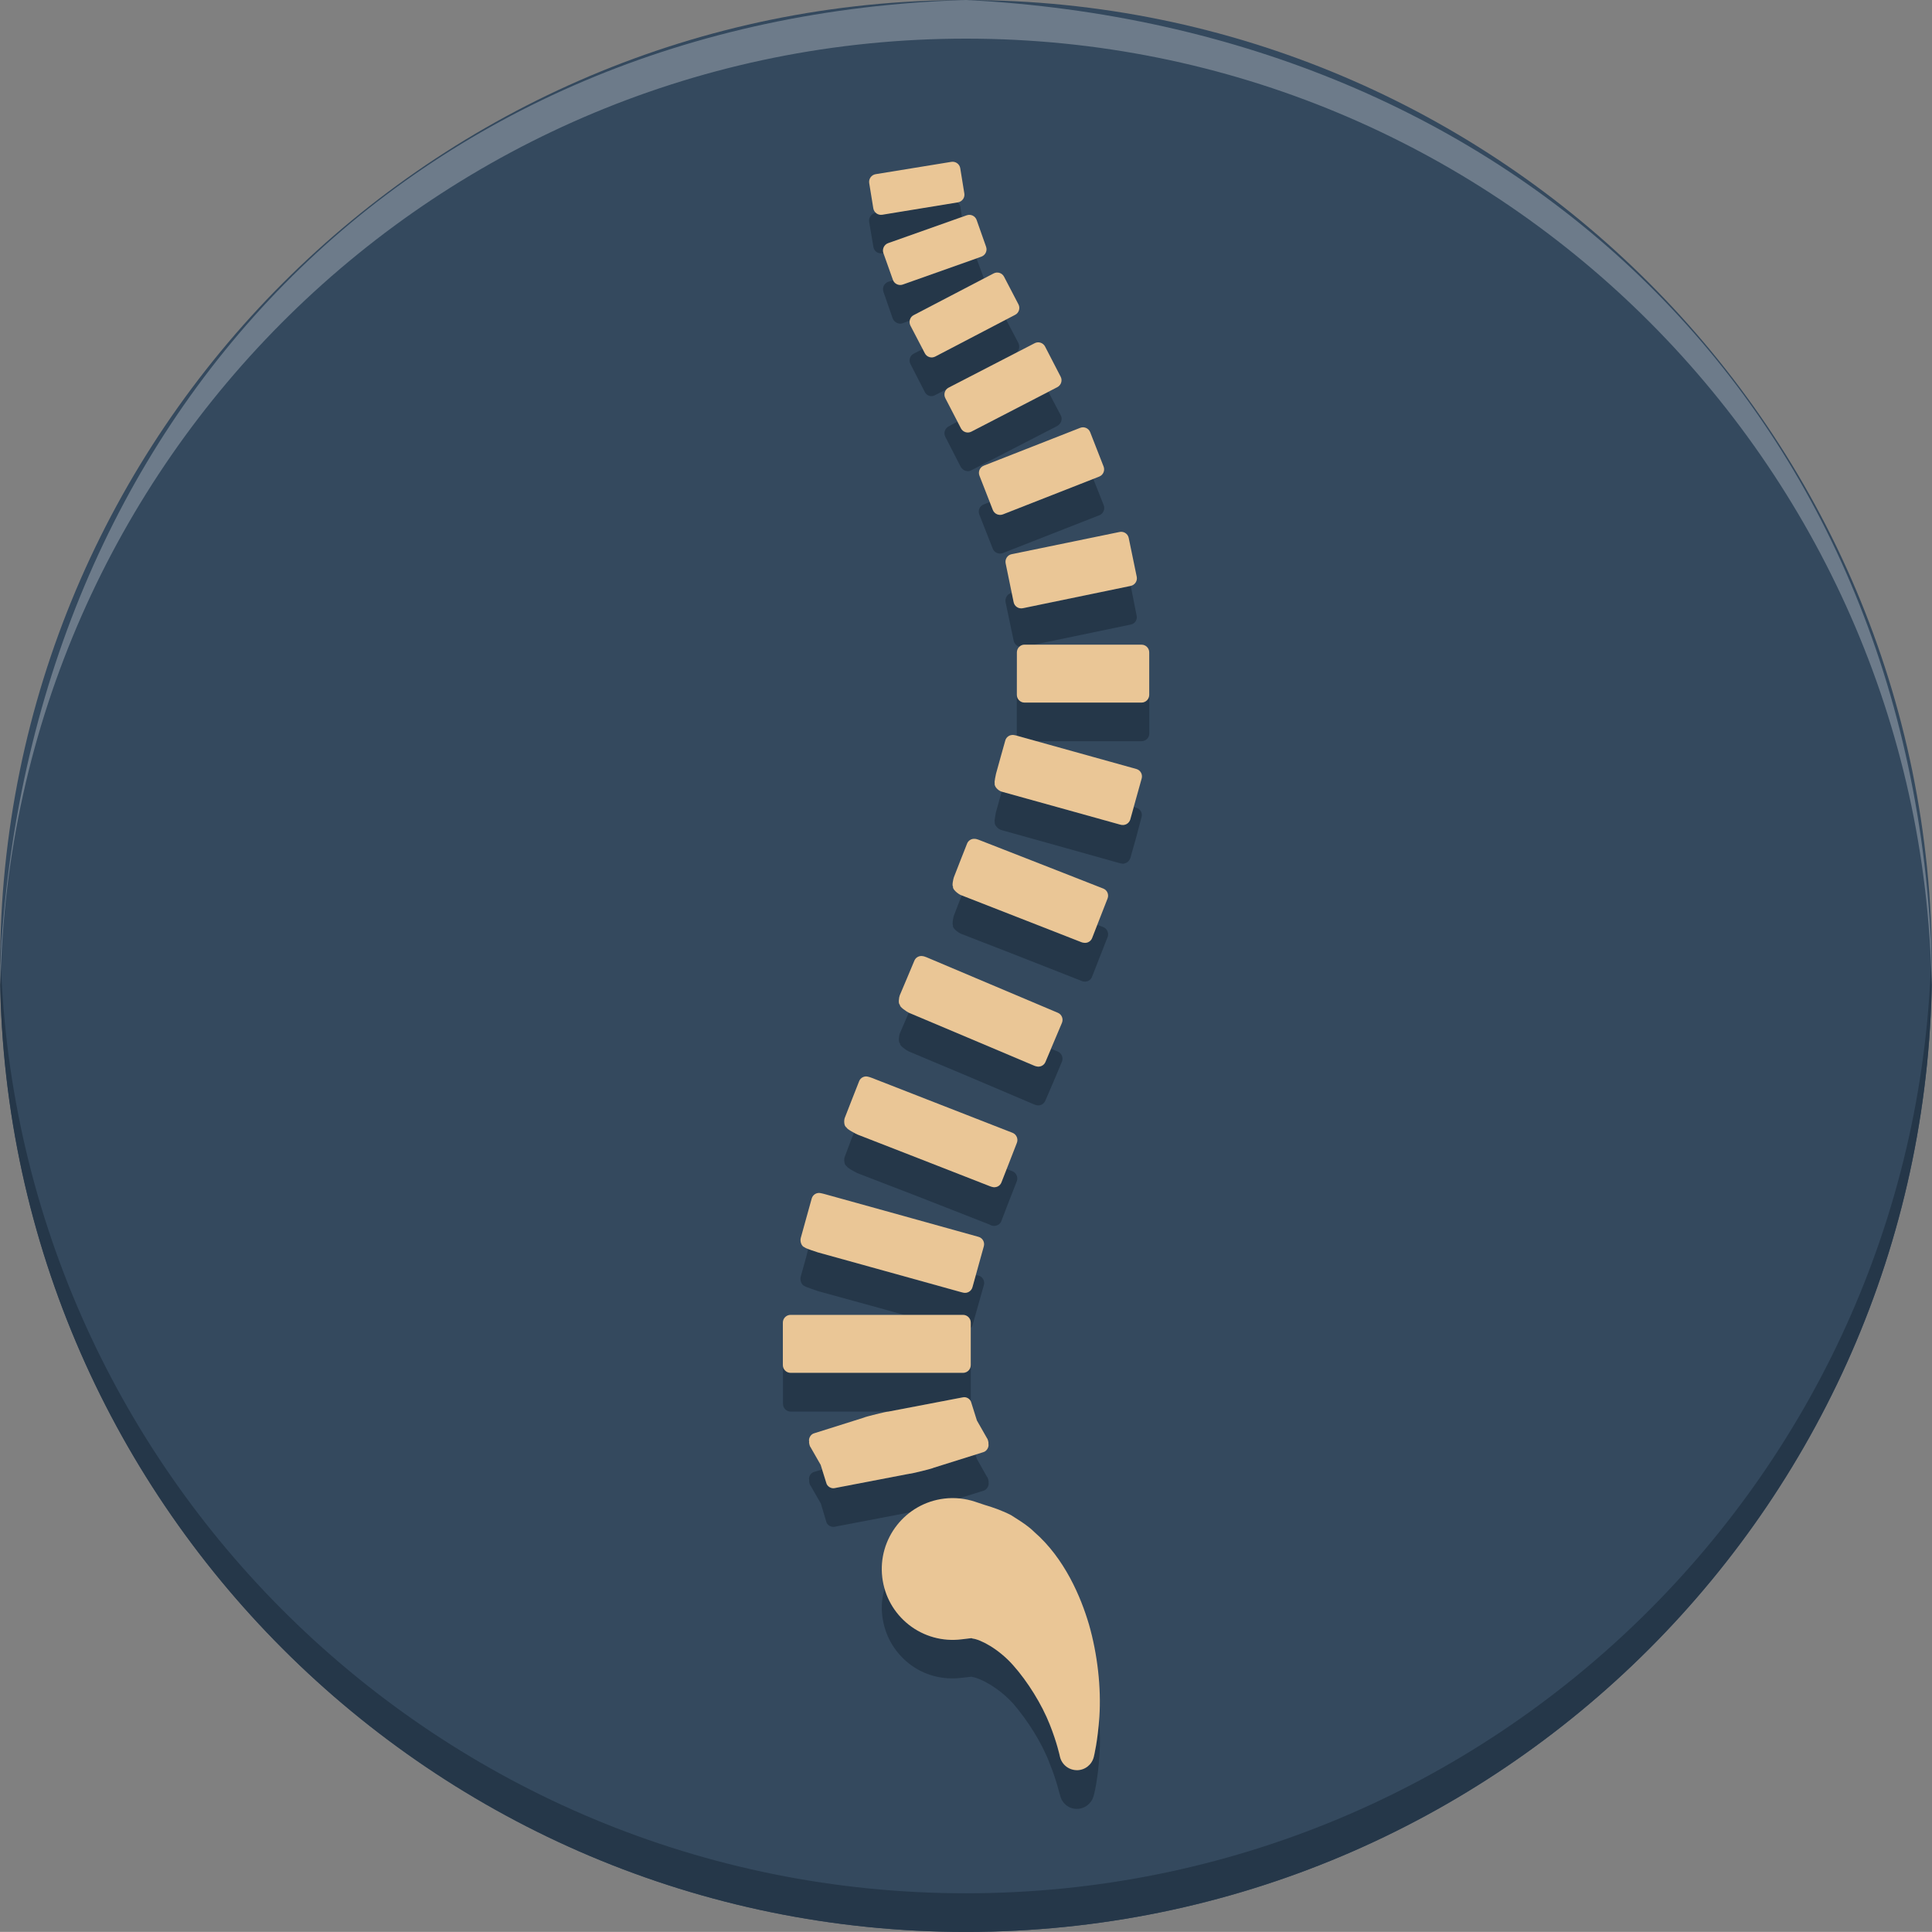<?xml version="1.0" encoding="UTF-8"?>
<!DOCTYPE svg PUBLIC "-//W3C//DTD SVG 1.1//EN" "http://www.w3.org/Graphics/SVG/1.1/DTD/svg11.dtd">
<svg version="1.1" xmlns="http://www.w3.org/2000/svg" xmlns:xlink="http://www.w3.org/1999/xlink" x="0" y="0" width="50.002" height="50" viewBox="0, 0, 50.002, 50">
  <rect x="0" y="0" width="50.002" height="50" fill="#808080" stroke="none"/>
  <g id="Layer_1">
    <path d="M50.002,25 C50.002,38.807 38.809,50 25.002,50 C11.194,50 0.002,38.807 0.002,25 C0.002,11.193 11.194,0 25.002,0 C38.809,0 50.002,11.193 50.002,25" fill="#34495E"/>
    <path d="M50,25 C50,38.809 38.81,50 25,50 C11.189,50 0,38.809 0,25 C0,24.83 0,24.67 0.01,24.5 C0.27,38.08 11.359,49 25,49 C38.64,49 49.729,38.08 49.989,24.5 C50,24.67 50,24.83 50,25" fill="#253749"/>
    <path d="M49.992,25.5 C50.003,25.18 50,25.333 50.002,25.039 L50.002,24.996 C49.558,10.586 39.193,0.717 25.004,0 L25,0 C10.589,0.444 0.718,10.809 0.002,25 C0.002,25.17 0.002,25.33 0.012,25.5 C0.273,11.92 11.362,1 25.002,1 C38.642,1 49.732,11.92 49.992,25.5 z" fill="#F1F2F2" opacity="0.3"/>
    <path d="M26.275,9.145 L24.535,10.054 C24.535,10.044 24.545,10.035 24.555,10.035 z" fill="#253749"/>
    <path d="M24.805,38.784 L24.165,38.984 C24.155,39.004 23.655,39.124 23.555,39.144 C23.805,38.954 24.105,38.824 24.435,38.784 C24.555,38.774 24.685,38.774 24.805,38.784" fill="#253749"/>
    <path d="M24.895,5.614 L22.985,6.294 C22.885,6.334 22.825,6.444 22.865,6.553 L22.835,6.553 C22.725,6.574 22.625,6.504 22.605,6.394 L22.495,5.744 C22.475,5.634 22.555,5.524 22.665,5.504 C22.705,5.544 22.765,5.564 22.835,5.553 L24.775,5.234 C24.815,5.263 24.845,5.303 24.855,5.354 z" fill="#253749"/>
    <path d="M25.465,7.204 L23.645,8.154 C23.585,8.174 23.555,8.234 23.555,8.294 L23.365,8.364 C23.265,8.404 23.145,8.344 23.105,8.244 L22.865,7.554 C22.825,7.444 22.885,7.334 22.985,7.294 L23.115,7.254 C23.155,7.354 23.265,7.404 23.365,7.364 L25.275,6.694 z" fill="#253749"/>
    <path d="M26.275,9.145 L24.535,10.054 L24.205,10.224 C24.105,10.285 23.985,10.245 23.935,10.145 L23.565,9.424 C23.515,9.334 23.545,9.205 23.645,9.155 L23.875,9.035 L23.935,9.145 C23.985,9.245 24.105,9.285 24.205,9.224 L26.035,8.264 L26.355,8.874 C26.405,8.974 26.375,9.094 26.275,9.145" fill="#253749"/>
    <path d="M27.365,11.024 L25.135,12.173 C25.045,12.223 24.925,12.183 24.865,12.084 L24.465,11.303 C24.415,11.204 24.455,11.084 24.555,11.034 L24.775,10.914 L24.865,11.084 C24.925,11.183 25.045,11.223 25.135,11.173 L27.135,10.144 L27.455,10.753 C27.505,10.843 27.465,10.963 27.365,11.024" fill="#253749"/>
    <path d="M28.565,13.074 C28.605,13.174 28.555,13.294 28.455,13.334 L25.955,14.314 C25.855,14.354 25.735,14.303 25.695,14.204 L25.345,13.314 C25.305,13.204 25.355,13.094 25.465,13.053 L25.615,12.994 L25.695,13.204 C25.735,13.303 25.855,13.354 25.955,13.314 L28.295,12.394 z" fill="#253749"/>
    <path d="M29.415,15.924 C29.445,16.034 29.375,16.145 29.265,16.164 L26.765,16.684 L26.515,16.684 C26.465,16.684 26.415,16.704 26.385,16.735 C26.315,16.724 26.255,16.664 26.235,16.584 L26.025,15.584 C26.005,15.474 26.075,15.364 26.185,15.344 L26.235,15.584 C26.255,15.695 26.365,15.764 26.475,15.744 L29.265,15.164 z" fill="#253749"/>
    <path d="M29.745,17.984 L29.745,18.984 C29.745,19.093 29.655,19.183 29.545,19.183 L26.825,19.183 L26.335,19.044 C26.315,19.024 26.315,19.004 26.315,18.984 L26.315,17.984 C26.315,18.093 26.405,18.183 26.515,18.183 L29.545,18.183 C29.655,18.183 29.745,18.093 29.745,17.984" fill="#253749"/>
    <path d="M29.545,21.145 L29.405,21.674 L29.255,22.205 C29.225,22.294 29.155,22.344 29.065,22.355 C29.045,22.355 29.015,22.344 28.995,22.344 L27.355,21.884 L25.925,21.485 C25.835,21.464 25.725,21.355 25.745,21.264 C25.725,21.264 25.775,21.044 25.775,21.025 L25.895,20.594 L25.925,20.485 L27.355,20.884 L28.995,21.344 C29.015,21.344 29.045,21.355 29.065,21.355 C29.155,21.344 29.225,21.294 29.255,21.205 L29.345,20.884 L29.405,20.905 C29.515,20.934 29.575,21.044 29.545,21.145" fill="#253749"/>
    <path d="M28.665,24.254 L28.465,24.764 L28.265,25.275 C28.235,25.364 28.145,25.414 28.055,25.404 C28.035,25.404 28.005,25.395 27.985,25.384 L26.305,24.724 L24.865,24.164 C24.795,24.134 24.635,24.014 24.665,23.944 C24.635,23.924 24.675,23.734 24.685,23.704 L24.855,23.264 L24.895,23.174 L26.305,23.724 L27.985,24.384 C28.005,24.395 28.035,24.404 28.055,24.404 C28.145,24.414 28.235,24.364 28.265,24.275 L28.395,23.934 L28.555,23.994 C28.655,24.034 28.705,24.154 28.665,24.254" fill="#253749"/>
    <path d="M27.485,27.474 L27.275,27.974 L27.055,28.485 C27.015,28.575 26.925,28.624 26.835,28.605 C26.815,28.605 26.775,28.584 26.765,28.584 L25.025,27.844 L23.525,27.214 C23.475,27.195 23.265,27.054 23.295,27.004 C23.245,26.985 23.265,26.804 23.285,26.754 L23.475,26.315 L23.515,26.214 L23.525,26.214 L25.025,26.844 L26.765,27.584 C26.775,27.584 26.815,27.605 26.835,27.605 C26.925,27.624 27.015,27.575 27.055,27.485 L27.205,27.145 L27.375,27.214 C27.475,27.254 27.525,27.374 27.485,27.474" fill="#253749"/>
    <path d="M26.315,30.574 L26.115,31.084 L25.915,31.604 C25.885,31.694 25.775,31.744 25.685,31.723 C25.675,31.723 25.625,31.704 25.615,31.694 L23.775,30.973 L22.195,30.364 C22.155,30.344 21.915,30.223 21.915,30.183 C21.845,30.154 21.835,29.994 21.865,29.933 L22.045,29.454 L22.105,29.314 C22.145,29.344 22.185,29.354 22.195,29.364 L23.775,29.973 L25.615,30.694 C25.625,30.704 25.675,30.723 25.685,30.723 C25.775,30.744 25.885,30.694 25.915,30.604 L26.045,30.254 L26.205,30.314 C26.305,30.354 26.355,30.473 26.315,30.574" fill="#253749"/>
    <path d="M25.465,33.254 L25.165,34.315 C25.155,34.334 25.155,34.344 25.125,34.364 L25.125,34.234 C25.125,34.124 25.035,34.034 24.925,34.034 L23.405,34.034 L22.875,33.884 L21.165,33.414 C21.155,33.404 20.825,33.304 20.825,33.284 C20.745,33.264 20.695,33.124 20.725,33.034 L20.865,32.534 L20.915,32.334 L20.925,32.334 C21.025,32.364 21.155,32.404 21.165,32.414 L22.875,32.884 L24.865,33.444 C24.875,33.444 24.935,33.454 24.935,33.454 C25.035,33.474 25.135,33.414 25.165,33.315 L25.255,32.994 L25.325,33.014 C25.425,33.034 25.495,33.154 25.465,33.254" fill="#253749"/>
    <path d="M25.125,35.334 L25.125,36.274 C25.095,36.194 24.995,36.145 24.915,36.164 L22.985,36.534 L20.465,36.534 C20.355,36.534 20.265,36.444 20.265,36.334 L20.265,35.334 C20.265,35.444 20.355,35.534 20.465,35.534 L24.925,35.534 C25.035,35.534 25.125,35.444 25.125,35.334" fill="#253749"/>
    <path d="M25.585,38.364 C25.605,38.454 25.535,38.564 25.445,38.584 L24.805,38.784 L24.165,38.984 C24.155,39.004 23.655,39.124 23.555,39.144 L23.535,39.144 L21.605,39.513 C21.515,39.534 21.405,39.473 21.385,39.384 L21.245,38.914 L20.975,38.444 C20.955,38.433 20.935,38.334 20.945,38.314 C20.915,38.223 20.985,38.114 21.075,38.093 L21.275,38.034 L21.385,38.384 C21.405,38.473 21.515,38.534 21.605,38.513 L23.535,38.144 C23.585,38.144 24.155,38.004 24.165,37.984 L25.245,37.644 L25.285,37.763 L25.545,38.223 C25.565,38.234 25.595,38.343 25.585,38.364" fill="#253749"/>
    <path d="M28.455,45.424 C28.415,46.054 28.315,46.454 28.305,46.474 C28.255,46.674 28.075,46.815 27.875,46.815 L27.865,46.815 C27.655,46.815 27.475,46.664 27.435,46.454 C27.425,46.454 27.355,46.105 27.165,45.634 C26.965,45.105 26.595,44.525 26.225,44.094 C25.835,43.664 25.365,43.434 25.175,43.404 L25.145,43.395 L24.885,43.424 C24.395,43.485 23.905,43.355 23.525,43.054 C23.135,42.744 22.895,42.315 22.835,41.824 C22.805,41.584 22.825,41.344 22.895,41.114 C22.995,41.485 23.215,41.804 23.525,42.054 C23.905,42.355 24.395,42.485 24.885,42.424 L25.145,42.395 L25.175,42.404 C25.365,42.434 25.835,42.664 26.225,43.094 C26.595,43.525 26.965,44.105 27.165,44.634 C27.355,45.105 27.425,45.454 27.435,45.454 C27.475,45.664 27.655,45.815 27.865,45.815 L27.875,45.815 C28.075,45.815 28.255,45.674 28.305,45.474 C28.315,45.454 28.405,45.105 28.445,44.534 C28.475,44.844 28.475,45.145 28.455,45.424" fill="#253749"/>
    <path d="M24.958,5.008 C24.976,5.116 24.901,5.219 24.793,5.237 L22.832,5.558 C22.723,5.575 22.62,5.5 22.602,5.392 L22.496,4.739 C22.478,4.63 22.553,4.526 22.662,4.508 L24.621,4.189 C24.73,4.171 24.834,4.244 24.852,4.353 z" fill="#EAC696"/>
    <path d="M25.02,5.572 C25.124,5.535 25.239,5.589 25.276,5.693 L25.521,6.387 C25.558,6.491 25.503,6.604 25.4,6.642 L23.365,7.364 C23.261,7.401 23.145,7.345 23.109,7.242 L22.863,6.55 C22.827,6.446 22.882,6.33 22.986,6.293 z" fill="#EAC696"/>
    <path d="M25.715,7.077 C25.813,7.025 25.934,7.062 25.985,7.16 L26.359,7.878 C26.409,7.975 26.372,8.096 26.275,8.147 L24.207,9.227 C24.109,9.279 23.986,9.241 23.936,9.143 L23.563,8.428 C23.512,8.33 23.549,8.207 23.648,8.156 z" fill="#EAC696"/>
    <path d="M26.777,8.883 C26.875,8.831 26.996,8.87 27.047,8.968 L27.451,9.75 C27.502,9.848 27.463,9.968 27.365,10.02 L25.14,11.171 C25.042,11.222 24.921,11.184 24.87,11.085 L24.465,10.303 C24.415,10.206 24.452,10.083 24.552,10.032 z" fill="#EAC696"/>
    <path d="M27.956,11.073 C28.058,11.032 28.175,11.083 28.215,11.186 L28.562,12.074 C28.602,12.177 28.553,12.292 28.45,12.334 L25.957,13.312 C25.854,13.352 25.737,13.302 25.696,13.199 L25.349,12.311 C25.309,12.209 25.359,12.091 25.463,12.051 z" fill="#EAC696"/>
    <path d="M28.976,13.768 C29.084,13.745 29.19,13.814 29.212,13.922 L29.42,14.928 C29.442,15.036 29.372,15.141 29.263,15.164 L26.471,15.741 C26.361,15.763 26.256,15.693 26.234,15.585 L26.027,14.58 C26.005,14.472 26.074,14.364 26.182,14.343 z" fill="#EAC696"/>
    <path d="M29.743,17.984 C29.743,18.093 29.654,18.183 29.543,18.184 L26.518,18.184 C26.407,18.184 26.317,18.094 26.317,17.984 L26.318,16.884 C26.318,16.775 26.407,16.683 26.518,16.684 L29.544,16.685 C29.654,16.684 29.743,16.774 29.743,16.884 z" fill="#EAC696"/>
    <path d="M25.745,20.265 C25.727,20.26 25.773,20.041 25.778,20.024 L25.897,19.595 L26.018,19.164 C26.04,19.086 26.108,19.031 26.185,19.023 C26.211,19.018 26.255,19.024 26.281,19.031 L27.79,19.451 L29.409,19.902 C29.516,19.931 29.577,20.041 29.548,20.147 L29.4,20.677 L29.253,21.207 C29.229,21.291 29.152,21.349 29.069,21.351 C29.049,21.354 29.016,21.349 28.996,21.343 L27.35,20.885 L25.925,20.489 C25.836,20.464 25.721,20.354 25.745,20.265" fill="#EAC696"/>
    <path d="M24.666,22.942 C24.632,22.928 24.674,22.736 24.688,22.702 L24.858,22.266 L25.029,21.833 C25.061,21.751 25.143,21.703 25.226,21.71 C25.246,21.708 25.302,21.724 25.323,21.732 L26.884,22.342 L28.552,22.996 C28.655,23.035 28.705,23.151 28.665,23.254 L28.465,23.765 L28.265,24.278 C28.231,24.364 28.142,24.413 28.055,24.4 C28.039,24.401 28.001,24.389 27.984,24.383 L26.309,23.728 L24.865,23.164 C24.796,23.136 24.639,23.011 24.666,22.942" fill="#EAC696"/>
    <path d="M23.291,26.004 C23.241,25.983 23.266,25.809 23.287,25.759 L23.477,25.31 L23.666,24.86 C23.702,24.775 23.794,24.728 23.882,24.746 C23.897,24.744 23.964,24.769 23.98,24.775 L25.626,25.471 L27.377,26.211 C27.479,26.253 27.527,26.371 27.484,26.473 L27.27,26.979 L27.057,27.485 C27.019,27.575 26.92,27.622 26.83,27.6 C26.817,27.6 26.774,27.584 26.763,27.579 L25.021,26.843 L23.526,26.212 C23.476,26.191 23.27,26.055 23.291,26.004" fill="#EAC696"/>
    <path d="M21.911,29.18 C21.842,29.154 21.837,28.998 21.864,28.93 L22.049,28.456 L22.235,27.983 C22.27,27.891 22.37,27.841 22.462,27.865 C22.473,27.864 22.552,27.892 22.562,27.896 L24.332,28.587 L26.205,29.318 C26.307,29.359 26.358,29.475 26.318,29.577 L26.119,30.089 L25.918,30.602 C25.882,30.697 25.779,30.746 25.683,30.72 C25.675,30.72 25.625,30.702 25.616,30.699 L23.771,29.978 L22.193,29.363 C22.159,29.349 21.898,29.214 21.911,29.18" fill="#EAC696"/>
    <path d="M20.829,32.284 C20.741,32.26 20.7,32.127 20.725,32.038 L20.866,31.529 L21.008,31.018 C21.036,30.918 21.138,30.857 21.237,30.879 C21.243,30.878 21.337,30.902 21.343,30.904 L23.279,31.441 L25.323,32.01 C25.43,32.038 25.492,32.149 25.462,32.256 L25.315,32.785 L25.168,33.315 C25.14,33.417 25.036,33.478 24.935,33.456 C24.931,33.456 24.871,33.44 24.867,33.439 L22.871,32.885 L21.169,32.413 C21.151,32.408 20.824,32.302 20.829,32.284" fill="#EAC696"/>
    <path d="M25.124,35.33 C25.124,35.44 25.034,35.53 24.924,35.53 L22.692,35.53 L20.461,35.53 C20.351,35.53 20.261,35.44 20.261,35.33 L20.261,34.78 L20.261,34.23 C20.261,34.12 20.351,34.03 20.461,34.03 L22.692,34.03 L24.924,34.03 C25.034,34.03 25.124,34.12 25.124,34.23 L25.124,34.78 z" fill="#EAC696"/>
    <path d="M21.24,37.913 L20.974,37.448 C20.958,37.438 20.931,37.329 20.942,37.313 C20.919,37.225 20.985,37.115 21.074,37.094 L22.362,36.688 C22.37,36.673 22.972,36.524 22.989,36.534 L24.919,36.165 C25.008,36.142 25.115,36.207 25.136,36.296 L25.283,36.763 L25.548,37.228 C25.564,37.238 25.591,37.348 25.581,37.363 C25.603,37.452 25.536,37.562 25.447,37.584 L24.16,37.988 C24.151,38.004 23.55,38.152 23.534,38.142 L21.603,38.513 C21.514,38.535 21.407,38.47 21.386,38.381 z" fill="#EAC696"/>
    <path d="M25.174,42.408 C25.369,42.429 25.836,42.664 26.22,43.097 C26.598,43.521 26.962,44.108 27.169,44.631 C27.356,45.1 27.43,45.452 27.43,45.455 C27.473,45.66 27.652,45.809 27.862,45.813 C27.865,45.814 27.868,45.814 27.871,45.814 C28.077,45.814 28.257,45.675 28.308,45.473 C28.312,45.457 28.411,45.057 28.453,44.428 C28.502,43.679 28.404,42.811 28.184,42.044 C27.974,41.33 27.553,40.332 26.77,39.651 C26.622,39.504 26.445,39.39 26.303,39.3 L26.168,39.214 C25.934,39.092 25.662,39 25.491,38.951 L25.239,38.867 C24.983,38.781 24.705,38.752 24.438,38.785 C23.433,38.905 22.714,39.821 22.834,40.825 C22.893,41.312 23.137,41.747 23.523,42.051 C23.908,42.352 24.392,42.488 24.882,42.428 L25.142,42.397 z" fill="#EAC696"/>
  </g>
</svg>
